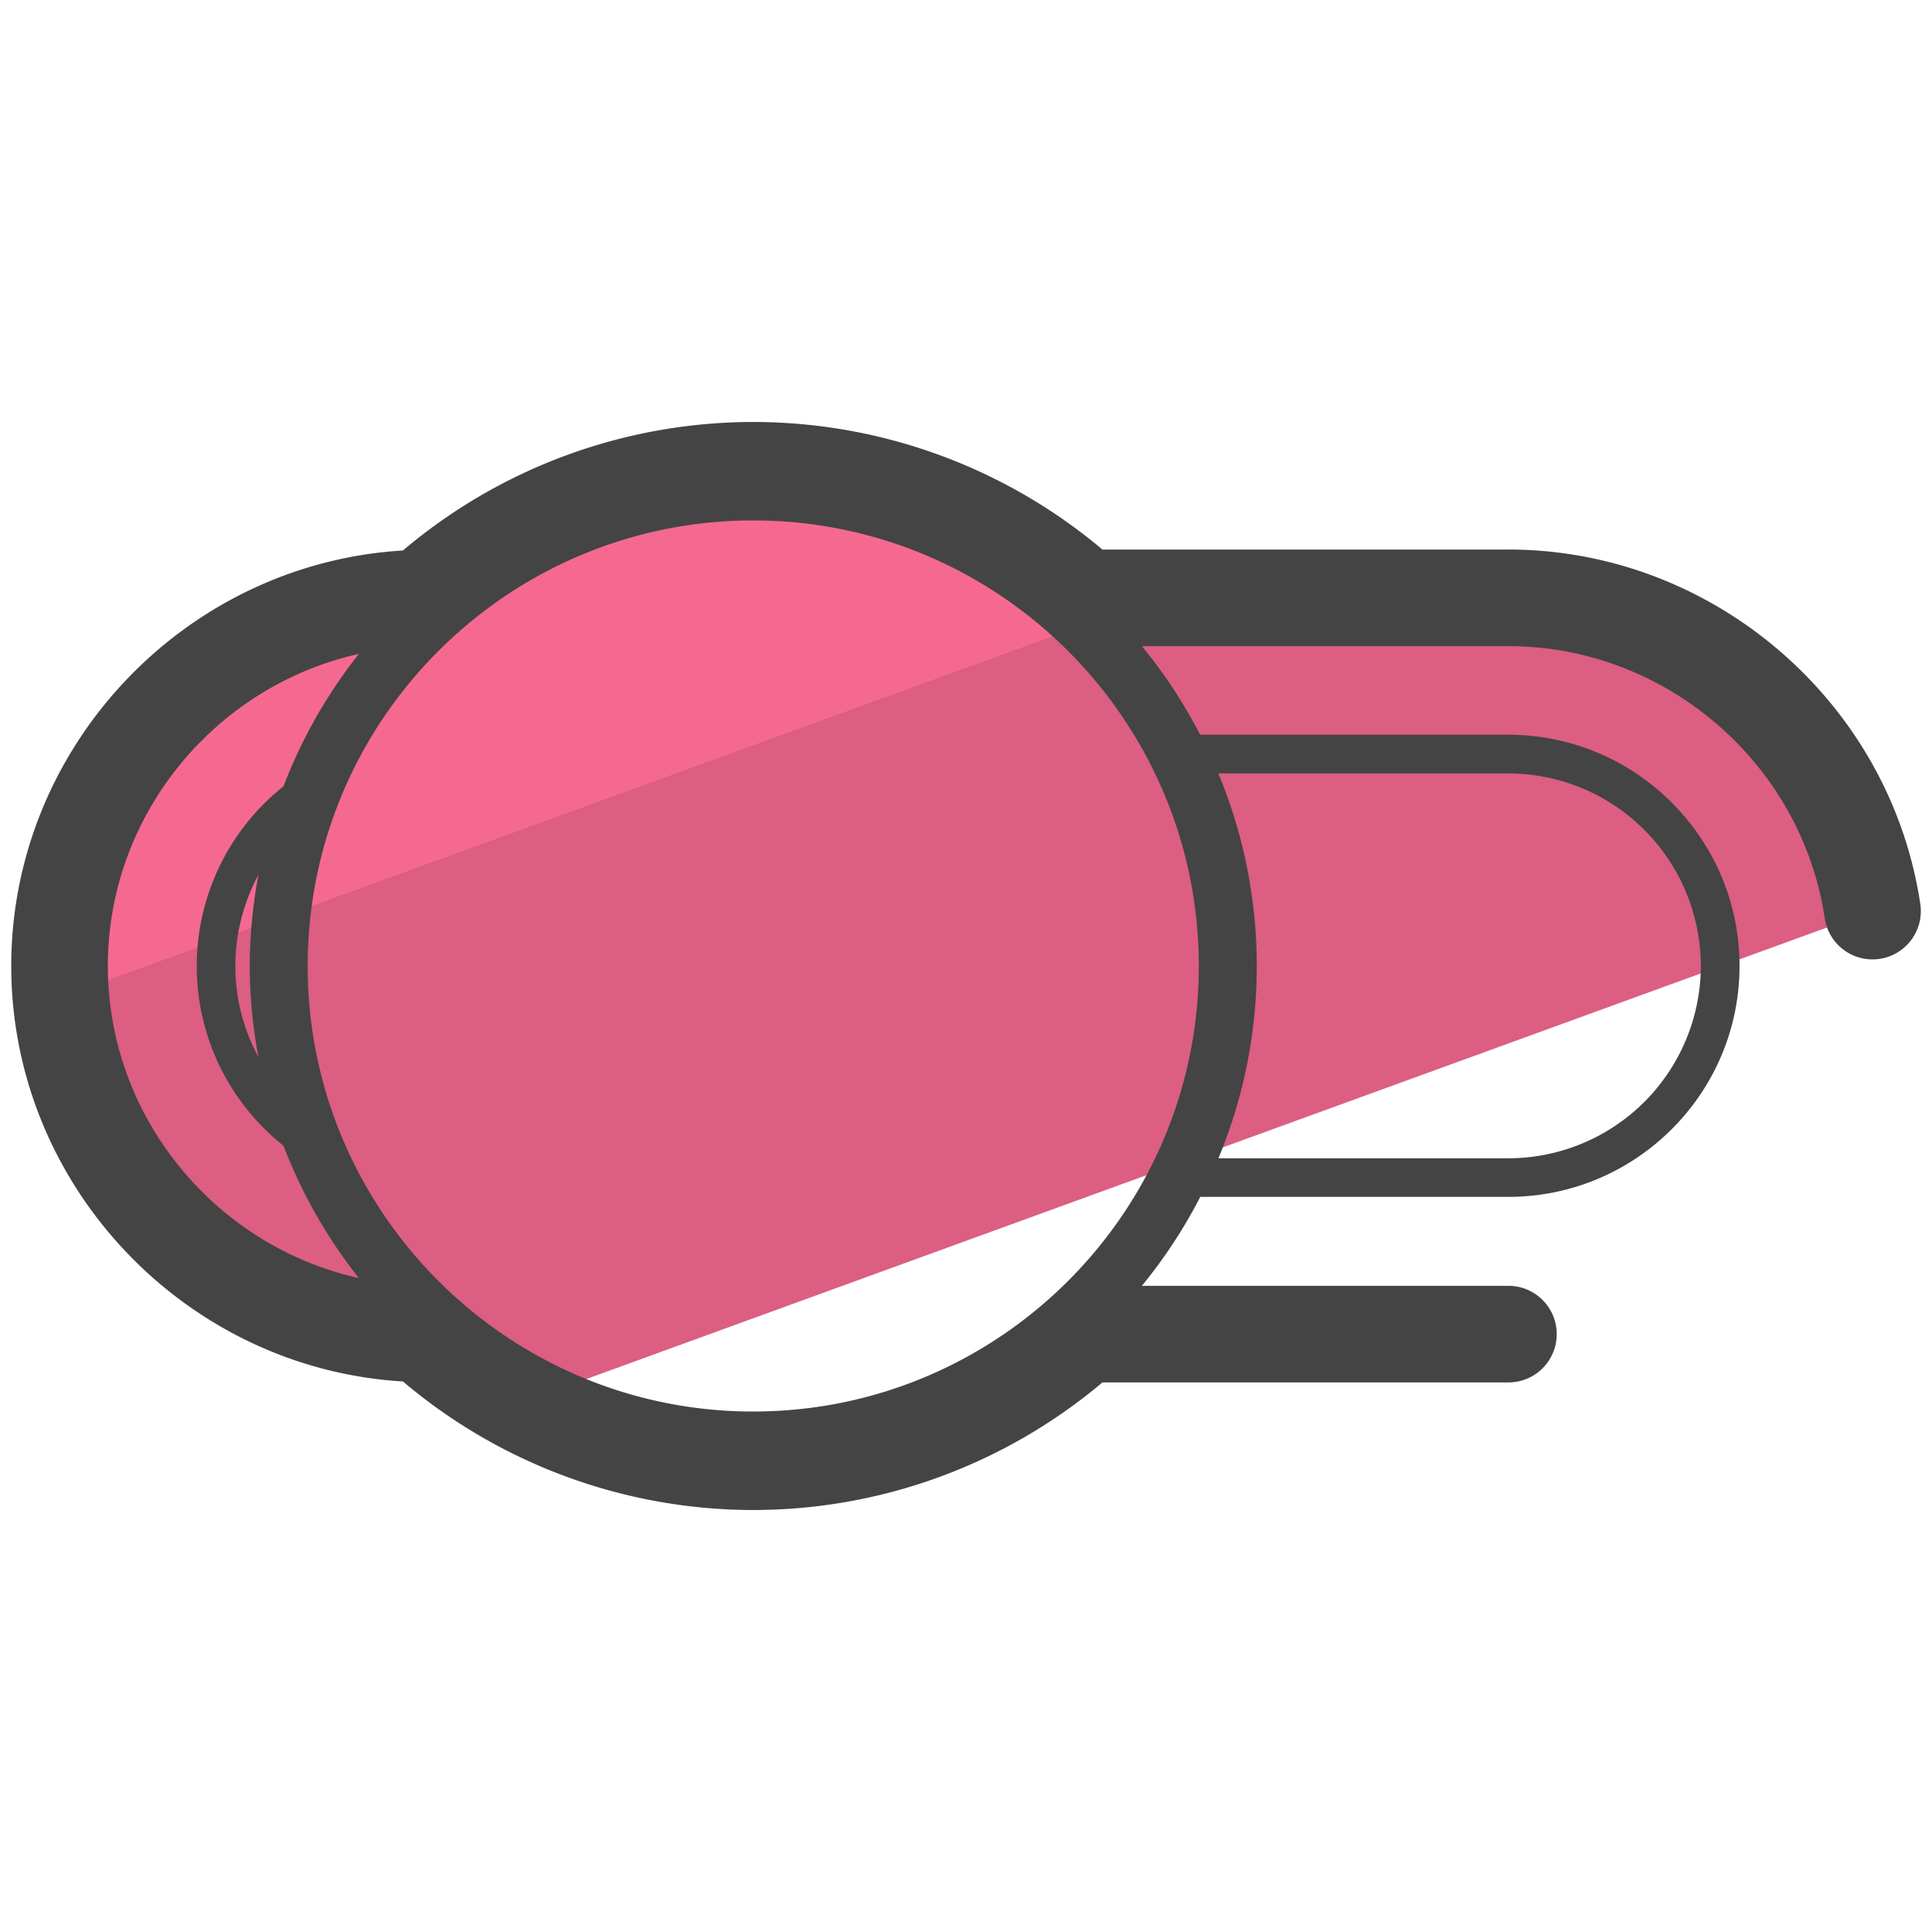 <svg version="1" xmlns="http://www.w3.org/2000/svg" viewBox="0 0 50 50"><path fill="#DC5E82" d="M10.916 34.52a12.934 12.934 0 0 0 2.559 1.788L48.447 23.58c-.687-4.587-4.632-8.108-9.411-8.108H28.064a12.764 12.764 0 0 0-8.569-3.301 12.767 12.767 0 0 0-8.578 3.309c-5.191.082-9.376 4.31-9.376 9.52s4.184 9.438 9.375 9.52z"/><path fill="#F56991" d="M29.977 15.472h-1.914a12.764 12.764 0 0 0-8.569-3.301 12.767 12.767 0 0 0-8.578 3.309C5.725 15.562 1.54 19.79 1.54 25c0 .272.018.541.041.807l28.396-10.335z"/><path fill="#444" d="M39.037 14.222H28.53a14.034 14.034 0 0 0-9.036-3.301 14.038 14.038 0 0 0-9.067 3.326C4.796 14.583.291 19.311.291 25c0 5.688 4.505 10.417 10.137 10.752a14.043 14.043 0 0 0 9.067 3.327 14.03 14.03 0 0 0 9.036-3.302h10.507a1.25 1.25 0 0 0 0-2.5h-9.486a13.114 13.114 0 0 0 1.511-2.302h7.972c3.3 0 5.984-2.681 5.984-5.975 0-3.3-2.685-5.985-5.984-5.985h-7.976a13.022 13.022 0 0 0-1.507-2.293h9.486c4.065 0 7.585 3.027 8.186 7.042a1.25 1.25 0 0 0 2.473-.37c-.784-5.229-5.366-9.172-10.66-9.172zM31.025 25c0 6.357-5.173 11.53-11.531 11.53-6.358 0-11.531-5.173-11.531-11.53 0-6.358 5.173-11.531 11.531-11.531 6.359 0 11.531 5.173 11.531 11.531zM6.688 27.358a4.952 4.952 0 0 1 0-4.715A12.988 12.988 0 0 0 6.463 25a13 13 0 0 0 .225 2.358zM2.791 25c0-3.925 2.793-7.254 6.496-8.076a12.999 12.999 0 0 0-1.951 3.427 5.934 5.934 0 0 0-2.244 4.65c0 1.828.832 3.523 2.244 4.65a13.03 13.03 0 0 0 1.951 3.425C5.584 32.253 2.791 28.925 2.791 25zm36.242-4.984a4.99 4.99 0 0 1 4.984 4.985 4.985 4.985 0 0 1-4.984 4.975h-7.5c.637-1.534.992-3.214.992-4.976 0-1.765-.356-3.448-.995-4.984h7.503z"/></svg>